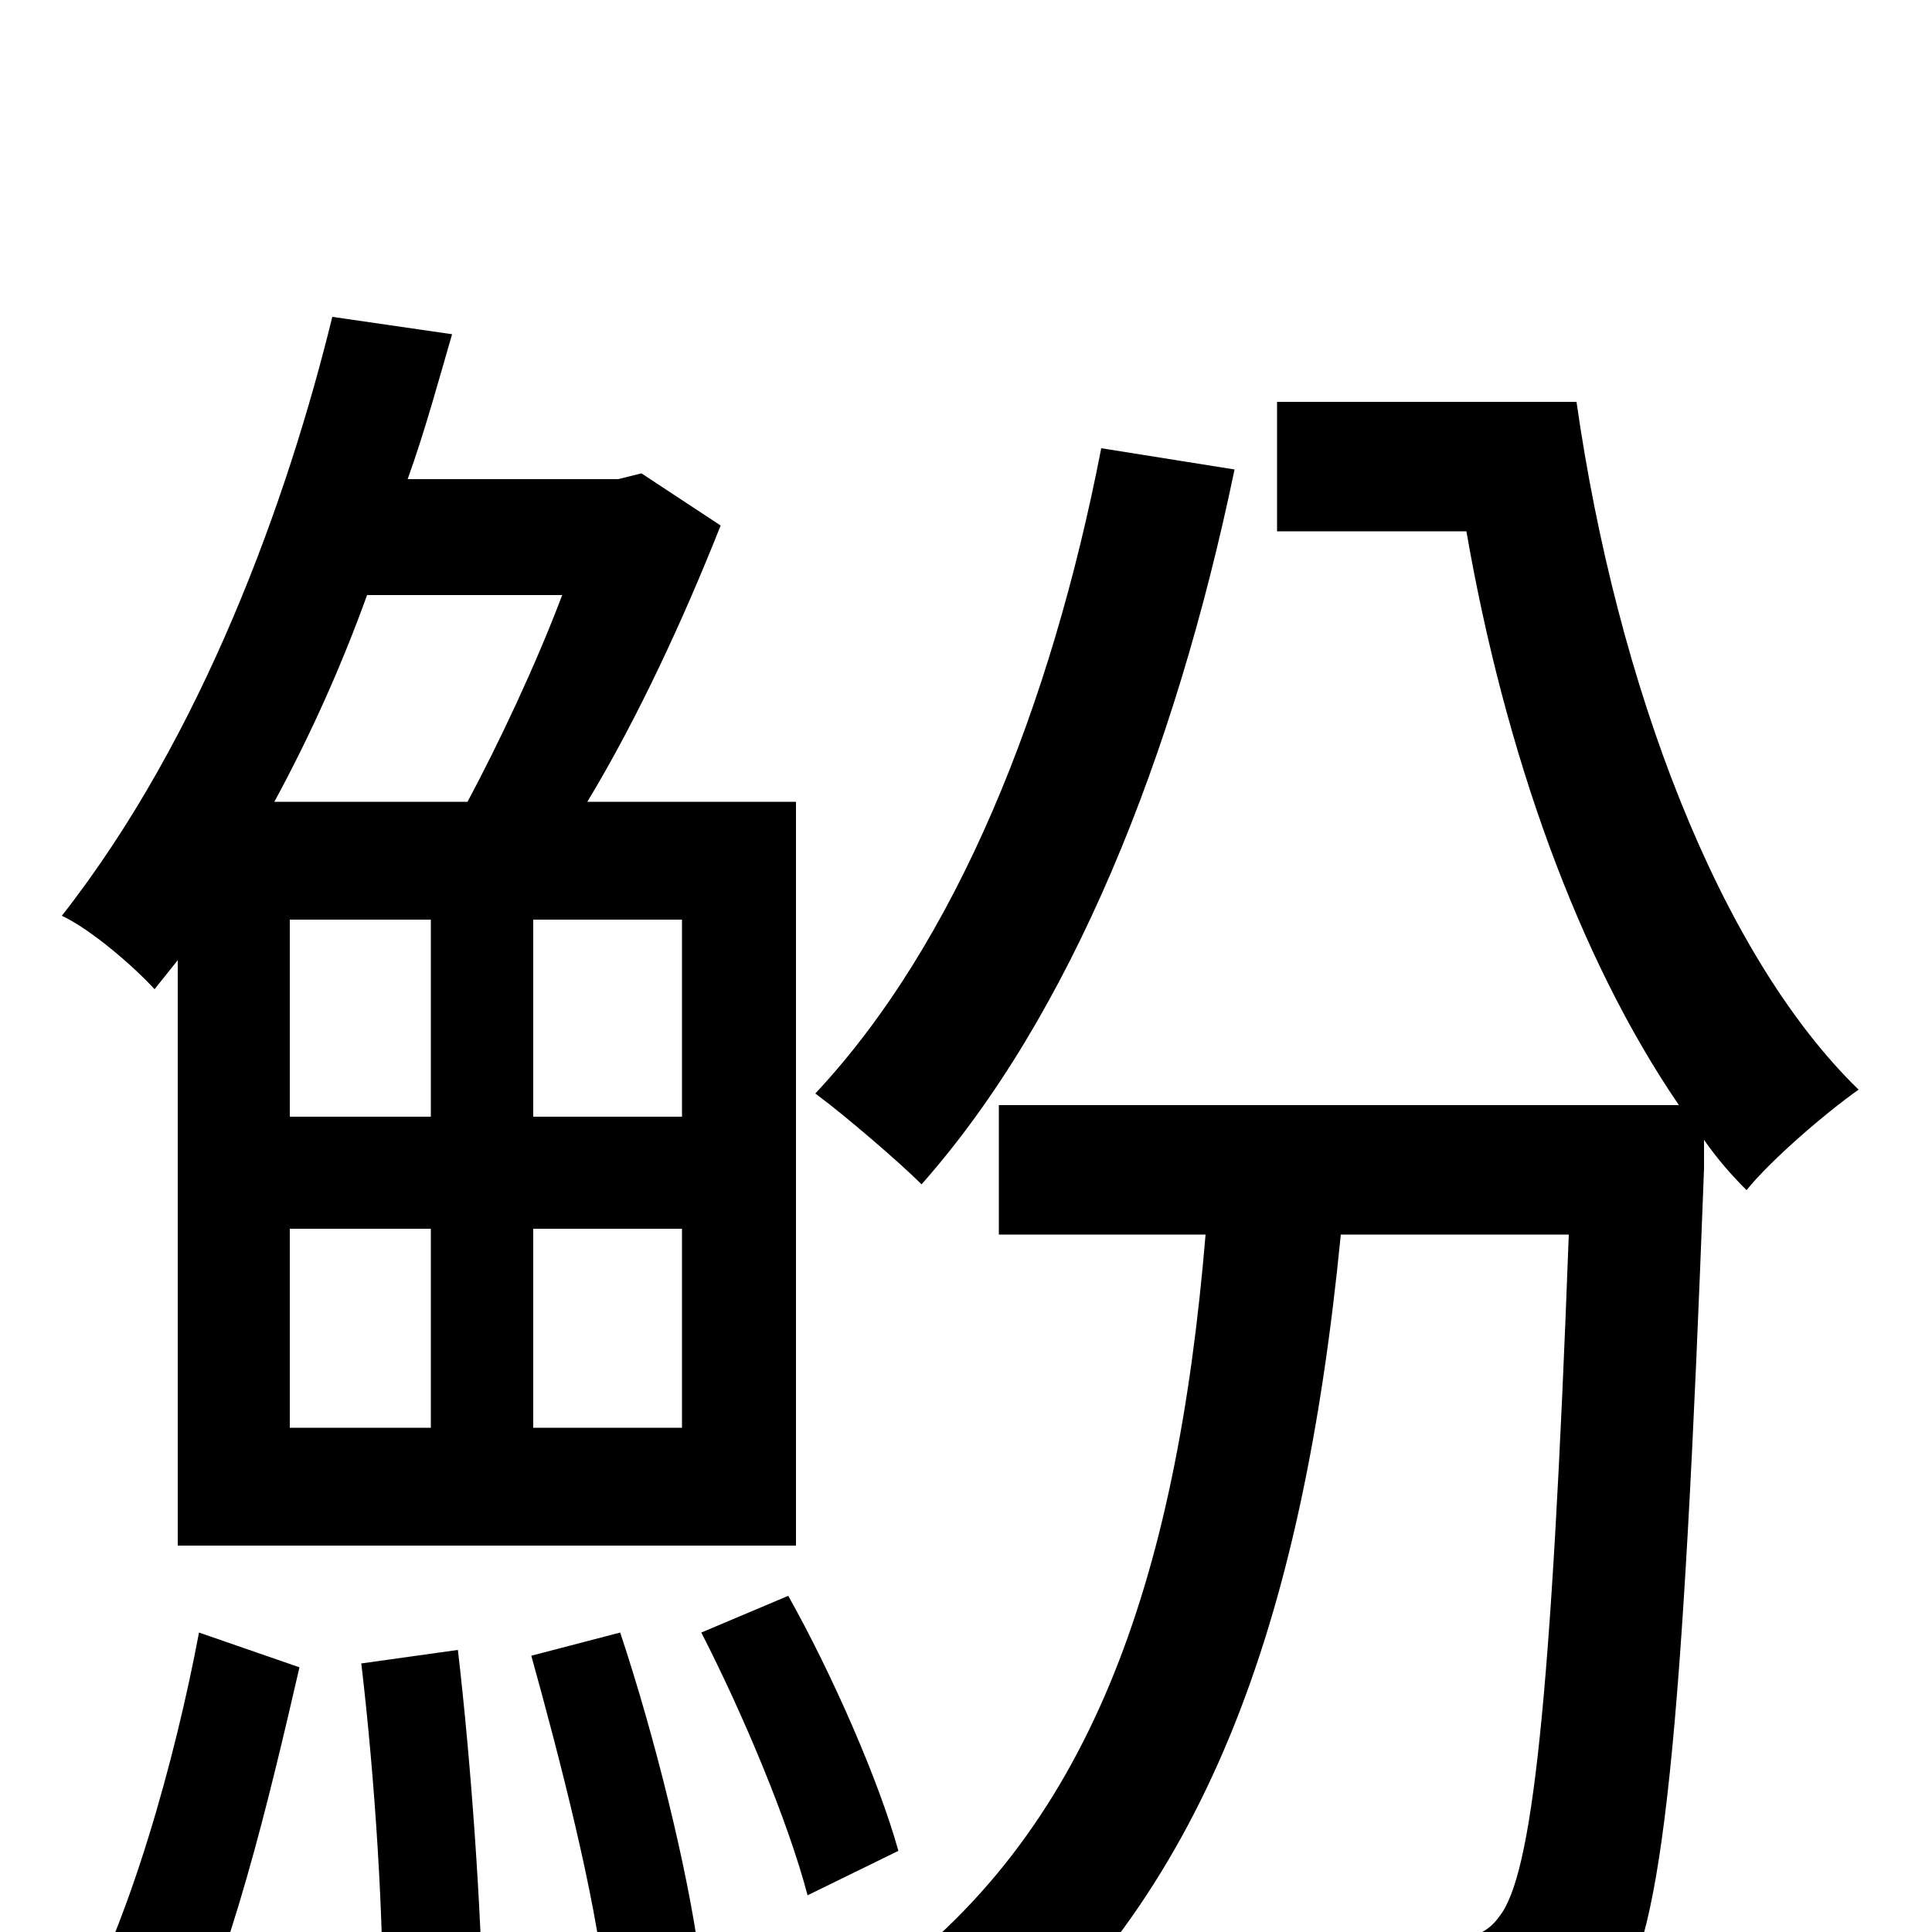 <svg xmlns="http://www.w3.org/2000/svg" viewBox="0 -1000 1000 1000">
	<path fill="#000000" d="M570 -768C544 -634 495 -512 422 -434C437 -423 466 -398 477 -387C554 -474 608 -608 639 -757ZM291 -692C277 -655 258 -615 242 -585H142C161 -620 177 -656 190 -692ZM353 -422H276V-524H353ZM353 -261H276V-364H353ZM150 -422V-524H223V-422ZM223 -364V-261H150V-364ZM92 -503V-200H412V-585H304C330 -628 354 -680 373 -728L332 -755L320 -752H211C220 -777 227 -803 234 -827L172 -836C149 -742 105 -619 32 -526C47 -519 69 -500 80 -488ZM90 73C119 18 140 -72 155 -137L103 -155C91 -91 67 -3 36 50ZM187 -139C194 -80 199 -4 198 47L250 39C249 -12 244 -86 237 -146ZM275 -143C290 -89 308 -19 313 27L362 13C356 -32 339 -101 321 -155ZM363 -155C385 -112 408 -57 418 -19L465 -42C455 -78 431 -133 408 -174ZM661 -792V-725H759C779 -610 817 -504 869 -428H517V-361H624C609 -181 564 -50 451 30C468 40 495 65 506 78C623 -18 674 -157 694 -361H812C803 -118 793 -29 776 -8C769 2 759 4 746 4C731 4 697 3 658 0C668 19 675 46 676 66C716 69 754 69 777 66C802 64 820 57 836 35C861 3 871 -102 882 -395V-410C889 -400 896 -392 904 -384C917 -400 945 -424 962 -436C890 -506 837 -645 816 -792Z"/>
</svg>